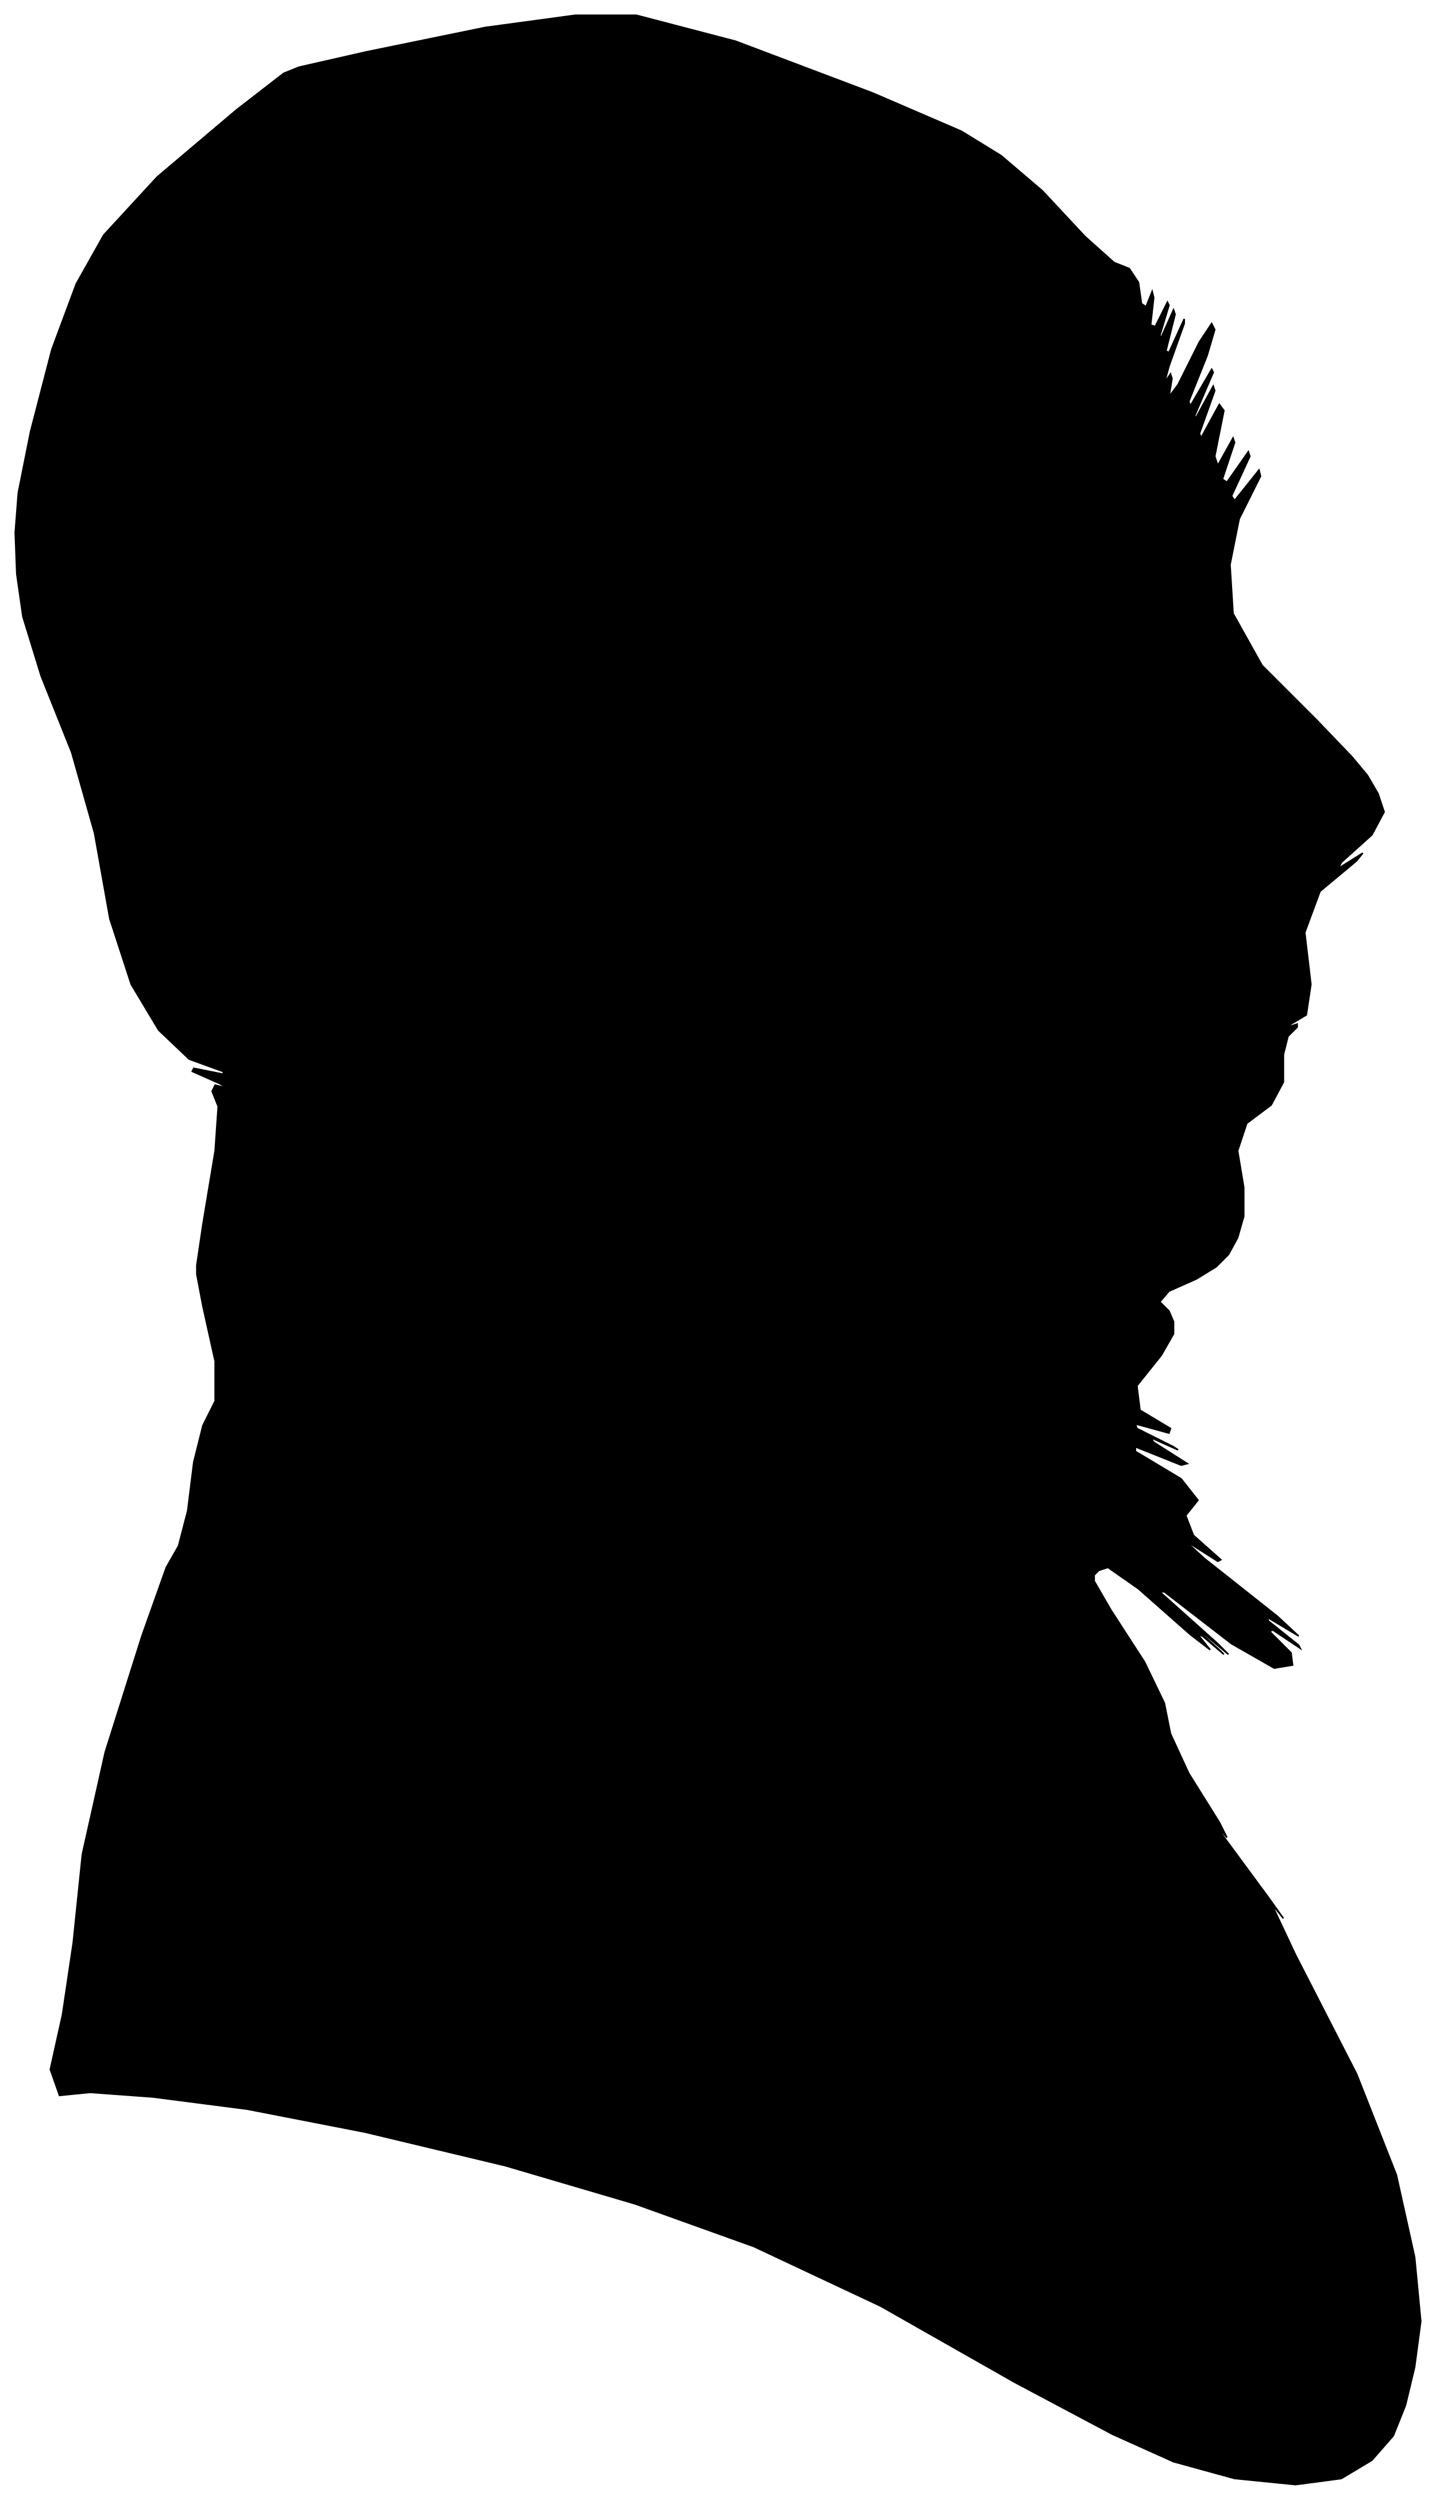 <?xml version="1.0" encoding="UTF-8"?>
<svg xmlns="http://www.w3.org/2000/svg" viewBox="405.00 204.00 941.00 1638.00">
  <path d="M 538.00 1006.00 L 546.00 958.00 L 548.00 929.00 L 544.00 919.00 L 546.00 915.00 L 554.00 917.00 L 549.00 914.00 L 531.00 906.00 L 532.00 904.00 L 552.00 908.00 L 551.00 906.00 L 529.00 898.00 L 509.00 879.00 L 491.00 849.00 L 477.00 806.00 L 467.00 750.00 L 452.00 697.00 L 432.00 647.00 L 420.00 608.00 L 416.00 580.00 L 415.00 553.00 L 417.00 527.00 L 425.00 487.00 L 439.00 433.00 L 455.00 390.00 L 473.00 358.00 L 508.00 320.00 L 560.00 276.00 L 591.00 252.00 L 601.00 248.00 L 645.00 238.00 L 723.00 222.00 L 782.00 214.00 L 822.00 214.00 L 887.00 231.00 L 977.00 265.00 L 1035.00 290.00 L 1061.00 306.00 L 1088.00 329.00 L 1116.00 359.00 L 1135.00 376.00 L 1145.00 380.00 L 1151.00 389.00 L 1153.00 403.00 L 1156.00 405.00 L 1160.00 395.00 L 1161.00 399.00 L 1159.00 417.00 L 1162.00 418.00 L 1170.00 402.00 L 1171.00 404.00 L 1165.00 424.00 L 1166.00 425.00 L 1174.00 407.00 L 1175.00 410.00 L 1169.00 434.00 L 1171.00 435.00 L 1181.00 413.00 L 1181.00 416.00 L 1171.00 444.00 L 1168.00 455.00 L 1172.00 449.00 L 1173.00 452.00 L 1171.00 464.00 L 1177.00 456.00 L 1191.00 428.00 L 1199.00 416.00 L 1201.00 420.00 L 1196.00 437.00 L 1184.00 467.00 L 1185.00 470.00 L 1199.00 446.00 L 1200.00 448.00 L 1188.00 476.00 L 1188.00 479.00 L 1200.00 457.00 L 1201.00 460.00 L 1191.00 488.00 L 1192.00 491.00 L 1204.00 469.00 L 1207.00 473.00 L 1201.00 503.00 L 1203.00 509.00 L 1213.00 491.00 L 1214.00 494.00 L 1206.00 518.00 L 1209.00 520.00 L 1223.00 500.00 L 1224.00 503.00 L 1212.00 529.00 L 1214.00 532.00 L 1230.00 512.00 L 1231.00 516.00 L 1217.00 544.00 L 1211.00 574.00 L 1213.00 606.00 L 1232.00 640.00 L 1268.00 676.00 L 1291.00 700.00 L 1301.00 712.00 L 1308.00 724.00 L 1312.00 736.00 L 1304.00 751.00 L 1284.00 769.00 L 1282.00 773.00 L 1298.00 763.00 L 1294.00 768.00 L 1270.00 788.00 L 1260.00 815.00 L 1264.00 849.00 L 1261.00 869.00 L 1251.00 875.00 L 1249.00 877.00 L 1255.00 875.00 L 1255.00 877.00 L 1249.00 883.00 L 1246.00 895.00 L 1246.00 913.00 L 1238.00 928.00 L 1222.00 940.00 L 1216.00 958.00 L 1220.00 982.00 L 1220.00 1001.00 L 1216.00 1015.00 L 1210.00 1026.00 L 1202.00 1034.00 L 1189.00 1042.00 L 1171.00 1050.00 L 1165.00 1057.00 L 1171.00 1063.00 L 1174.00 1070.00 L 1174.00 1078.00 L 1166.00 1092.00 L 1150.00 1112.00 L 1152.00 1128.00 L 1172.00 1140.00 L 1171.00 1143.00 L 1149.00 1137.00 L 1150.00 1140.00 L 1174.00 1152.00 L 1177.00 1154.00 L 1159.00 1146.00 L 1161.00 1149.00 L 1183.00 1163.00 L 1179.00 1164.00 L 1149.00 1152.00 L 1149.00 1155.00 L 1179.00 1173.00 L 1190.00 1187.00 L 1182.00 1197.00 L 1187.00 1210.00 L 1205.00 1226.00 L 1203.00 1227.00 L 1181.00 1213.00 L 1194.00 1225.00 L 1242.00 1263.00 L 1256.00 1276.00 L 1236.00 1264.00 L 1236.00 1266.00 L 1256.00 1282.00 L 1257.00 1284.00 L 1239.00 1272.00 L 1237.00 1273.00 L 1251.00 1287.00 L 1252.00 1295.00 L 1240.00 1297.00 L 1212.00 1281.00 L 1168.00 1247.00 L 1165.00 1247.00 L 1203.00 1281.00 L 1210.00 1288.00 L 1186.00 1268.00 L 1184.00 1267.00 L 1204.00 1285.00 L 1207.00 1288.00 L 1193.00 1276.00 L 1190.00 1275.00 L 1198.00 1285.00 L 1185.00 1275.00 L 1151.00 1245.00 L 1131.00 1231.00 L 1125.00 1233.00 L 1122.00 1236.00 L 1122.00 1240.00 L 1133.00 1259.00 L 1155.00 1293.00 L 1168.00 1320.00 L 1172.00 1340.00 L 1184.00 1366.00 L 1204.00 1398.00 L 1209.00 1408.00 L 1199.00 1396.00 L 1208.00 1409.00 L 1236.00 1447.00 L 1246.00 1461.00 L 1238.00 1451.00 L 1254.00 1485.00 L 1294.00 1563.00 L 1320.00 1629.00 L 1332.00 1683.00 L 1336.00 1725.00 L 1332.00 1755.00 L 1326.00 1780.00 L 1318.00 1800.00 L 1304.00 1816.00 L 1284.00 1828.00 L 1254.00 1832.00 L 1214.00 1828.00 L 1174.00 1817.00 L 1134.00 1799.00 L 1070.00 1765.00 L 982.00 1715.00 L 899.00 1676.00 L 821.00 1648.00 L 736.00 1623.00 L 644.00 1601.00 L 567.00 1586.00 L 505.00 1578.00 L 464.00 1575.00 L 444.00 1577.00 L 438.00 1560.00 L 446.00 1524.00 L 453.00 1477.00 L 459.00 1419.00 L 474.00 1352.00 L 498.00 1276.00 L 514.00 1231.00 L 522.00 1217.00 L 528.00 1194.00 L 532.00 1162.00 L 538.00 1138.00 L 546.00 1122.00 L 546.00 1096.00 L 538.00 1060.00 L 534.00 1039.00 L 534.00 1033.00 L 538.00 1006.00 Z" fill="black" stroke="black" stroke-width="1"/>
</svg>